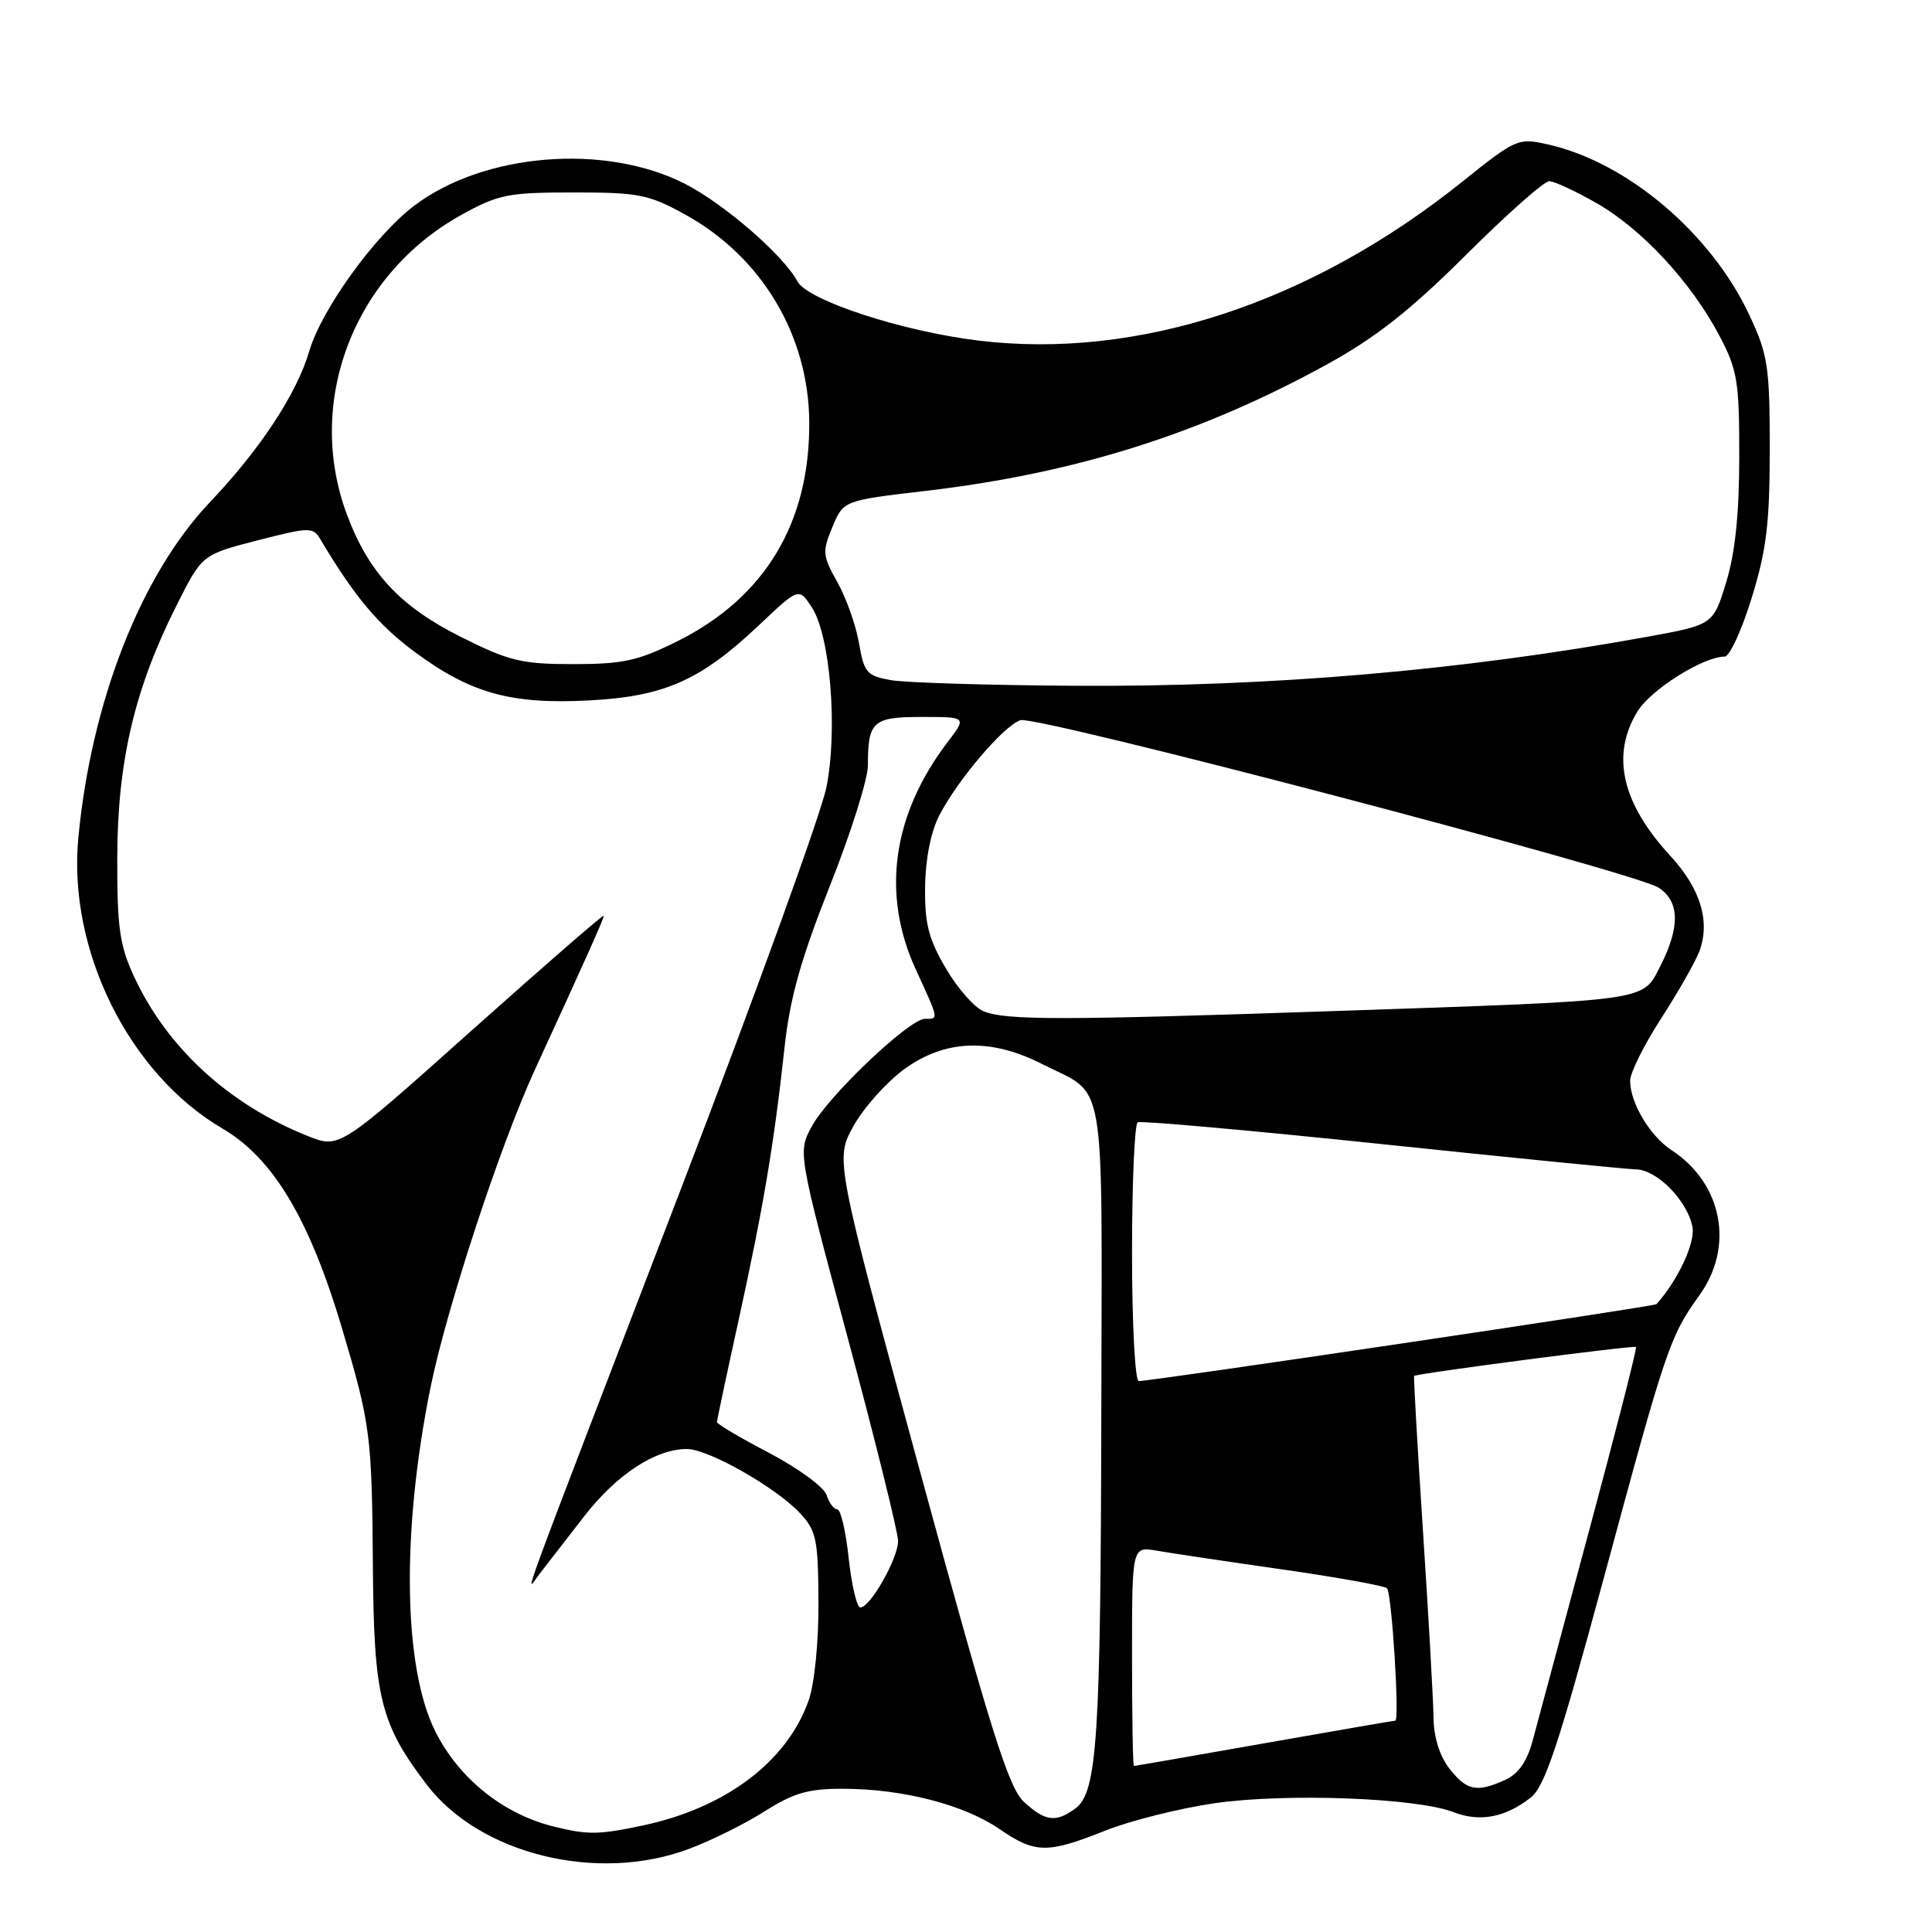 <?xml version="1.0" encoding="UTF-8" standalone="no"?>
<!DOCTYPE svg PUBLIC "-//W3C//DTD SVG 1.1//EN" "http://www.w3.org/Graphics/SVG/1.1/DTD/svg11.dtd" >
<svg xmlns="http://www.w3.org/2000/svg" xmlns:xlink="http://www.w3.org/1999/xlink" version="1.1" viewBox="0 0 256 256">
 <g >
 <path fill="currentColor"
d=" M 91.26 245.00 C 94.20 243.91 98.73 241.66 101.33 240.00 C 105.19 237.56 107.13 237.00 111.78 237.02 C 119.60 237.04 127.73 239.13 132.39 242.33 C 137.17 245.61 138.74 245.64 146.42 242.58 C 149.76 241.25 156.29 239.61 160.93 238.94 C 170.35 237.57 187.69 238.22 192.57 240.11 C 196.06 241.47 199.44 240.84 202.81 238.20 C 204.70 236.73 206.50 231.30 212.55 208.95 C 220.81 178.41 221.24 177.13 225.20 171.60 C 229.83 165.15 228.22 156.81 221.50 152.41 C 218.62 150.52 216.00 146.13 216.00 143.20 C 216.00 142.16 217.84 138.46 220.09 134.98 C 222.34 131.50 224.62 127.50 225.16 126.09 C 226.66 122.14 225.34 117.76 221.35 113.43 C 214.89 106.43 213.44 100.08 216.96 94.29 C 218.74 91.37 225.69 87.00 228.54 87.00 C 229.18 87.00 230.79 83.51 232.10 79.25 C 234.07 72.90 234.50 69.34 234.50 59.50 C 234.50 48.56 234.26 46.99 231.80 41.75 C 226.73 30.91 215.61 21.49 205.11 19.14 C 201.16 18.25 200.88 18.37 193.78 24.06 C 173.67 40.18 150.73 47.71 129.58 45.12 C 119.47 43.88 107.01 39.80 105.66 37.28 C 103.81 33.82 95.94 27.00 90.75 24.35 C 80.16 18.95 64.05 20.27 54.83 27.30 C 49.63 31.26 42.60 41.02 40.99 46.50 C 39.33 52.16 34.50 59.51 27.80 66.56 C 18.68 76.17 12.10 92.95 10.38 111.00 C 8.96 125.89 17.08 142.27 29.48 149.54 C 36.19 153.47 41.00 161.51 45.32 176.01 C 49.09 188.69 49.28 190.15 49.41 207.50 C 49.53 224.89 50.40 228.41 56.54 236.47 C 63.59 245.71 79.15 249.53 91.26 245.00 Z  M 73.50 242.06 C 66.74 240.42 60.85 235.72 57.70 229.46 C 53.43 220.99 53.17 203.03 57.03 183.92 C 59.14 173.48 66.25 151.81 70.85 141.80 C 77.80 126.68 80.00 121.75 80.00 121.34 C 80.00 121.10 72.12 127.95 62.48 136.56 C 44.97 152.20 44.97 152.20 40.81 150.54 C 30.28 146.33 22.11 138.82 17.73 129.33 C 15.84 125.24 15.51 122.81 15.54 113.50 C 15.58 100.85 17.85 91.21 23.40 80.21 C 26.77 73.50 26.77 73.50 34.10 71.61 C 41.05 69.82 41.48 69.82 42.46 71.47 C 46.98 79.08 50.15 82.85 55.08 86.48 C 62.46 91.91 67.81 93.37 78.24 92.80 C 88.09 92.26 92.88 90.12 100.60 82.81 C 105.85 77.85 105.85 77.85 107.56 80.46 C 110.01 84.18 111.03 96.64 109.51 104.29 C 108.84 107.70 100.08 131.88 90.05 158.00 C 67.62 216.40 69.60 211.00 71.53 208.50 C 72.38 207.40 75.02 203.99 77.40 200.93 C 81.72 195.36 86.85 192.00 91.03 192.00 C 93.84 192.00 102.77 197.06 105.97 200.47 C 108.17 202.81 108.41 203.93 108.45 212.28 C 108.48 217.62 107.93 223.12 107.14 225.34 C 104.29 233.42 96.16 239.55 85.20 241.88 C 79.35 243.12 77.91 243.14 73.50 242.06 Z  M 135.67 238.75 C 133.65 236.89 131.28 229.36 121.93 195.05 C 110.64 153.60 110.64 153.60 113.11 149.17 C 114.47 146.73 117.53 143.33 119.89 141.62 C 125.24 137.75 131.26 137.53 138.00 140.95 C 146.72 145.37 146.01 141.26 145.93 186.90 C 145.85 230.58 145.39 237.51 142.47 239.65 C 139.89 241.53 138.49 241.35 135.67 238.75 Z  M 192.07 234.37 C 190.77 232.71 189.98 230.20 189.95 227.62 C 189.92 225.35 189.30 214.28 188.56 203.00 C 187.82 191.72 187.29 182.42 187.38 182.32 C 187.65 182.00 216.49 178.23 216.78 178.48 C 216.93 178.61 214.16 189.47 210.62 202.61 C 207.08 215.75 203.70 228.34 203.10 230.59 C 202.35 233.39 201.21 235.04 199.46 235.84 C 195.69 237.55 194.37 237.29 192.07 234.37 Z  M 150.00 219.45 C 150.00 204.91 150.00 204.91 153.25 205.47 C 155.04 205.78 162.51 206.90 169.85 207.95 C 177.19 209.00 183.46 210.13 183.78 210.45 C 184.42 211.09 185.48 228.00 184.88 228.00 C 184.67 228.00 176.85 229.35 167.50 231.00 C 158.15 232.65 150.39 234.00 150.25 234.00 C 150.11 234.00 150.00 227.45 150.00 219.45 Z  M 112.46 206.50 C 112.08 202.93 111.40 200.00 110.95 200.00 C 110.50 200.00 109.86 199.15 109.53 198.11 C 109.20 197.06 105.80 194.57 101.97 192.55 C 98.13 190.54 95.00 188.69 95.00 188.44 C 95.00 188.19 96.31 182.03 97.91 174.74 C 101.16 159.92 102.57 151.55 103.95 138.84 C 104.66 132.27 106.11 127.11 109.94 117.44 C 112.73 110.44 115.00 103.23 115.00 101.43 C 115.00 95.57 115.64 95.00 122.16 95.00 C 128.10 95.00 128.10 95.00 125.58 98.31 C 118.25 107.92 116.76 118.44 121.33 128.42 C 124.45 135.23 124.41 135.00 122.56 135.00 C 120.49 135.00 109.73 145.22 107.56 149.26 C 105.72 152.68 105.72 152.68 112.36 177.39 C 116.01 190.98 119.00 203.04 119.00 204.19 C 119.00 206.50 115.31 213.00 114.00 213.00 C 113.54 213.00 112.85 210.07 112.46 206.50 Z  M 150.00 166.06 C 150.00 156.74 150.34 148.93 150.75 148.71 C 151.16 148.48 165.68 149.78 183.00 151.59 C 200.32 153.41 215.53 154.92 216.80 154.95 C 219.58 155.01 223.60 159.12 224.26 162.58 C 224.66 164.65 222.34 169.63 219.49 172.81 C 219.22 173.11 152.65 183.00 150.89 183.00 C 150.40 183.00 150.00 175.38 150.00 166.06 Z  M 130.33 134.00 C 129.13 133.52 126.88 130.96 125.33 128.31 C 123.03 124.40 122.52 122.38 122.58 117.50 C 122.63 113.79 123.35 110.17 124.48 108.01 C 126.97 103.23 133.04 96.12 135.22 95.43 C 137.35 94.75 216.47 115.52 219.75 117.61 C 222.56 119.40 222.65 122.81 220.02 127.97 C 217.58 132.74 219.11 132.53 176.50 133.98 C 140.56 135.20 133.31 135.20 130.33 134.00 Z  M 118.03 90.12 C 114.85 89.55 114.49 89.13 113.82 85.22 C 113.42 82.87 112.13 79.23 110.96 77.14 C 108.98 73.63 108.94 73.09 110.30 69.83 C 111.76 66.32 111.76 66.32 122.63 65.05 C 142.52 62.72 159.22 57.45 176.00 48.19 C 182.33 44.70 186.99 41.02 194.28 33.75 C 199.66 28.39 204.61 24.00 205.28 24.01 C 205.95 24.01 208.80 25.34 211.61 26.95 C 217.60 30.38 224.13 37.45 227.84 44.50 C 230.22 49.02 230.47 50.55 230.46 60.50 C 230.46 68.06 229.92 73.27 228.73 77.15 C 227.00 82.79 227.00 82.79 218.25 84.38 C 193.69 88.85 168.22 91.03 142.59 90.87 C 130.99 90.80 119.94 90.46 118.03 90.12 Z  M 61.16 84.44 C 53.03 80.38 48.87 75.92 45.98 68.21 C 40.39 53.29 46.84 36.39 61.14 28.47 C 66.03 25.76 67.34 25.50 76.00 25.50 C 84.66 25.50 85.97 25.76 90.86 28.47 C 100.96 34.06 107.16 44.47 107.23 55.94 C 107.32 69.26 101.37 79.16 89.81 84.94 C 84.56 87.56 82.57 88.00 75.97 88.00 C 69.14 88.00 67.46 87.60 61.16 84.44 Z "/>
</g>
</svg>